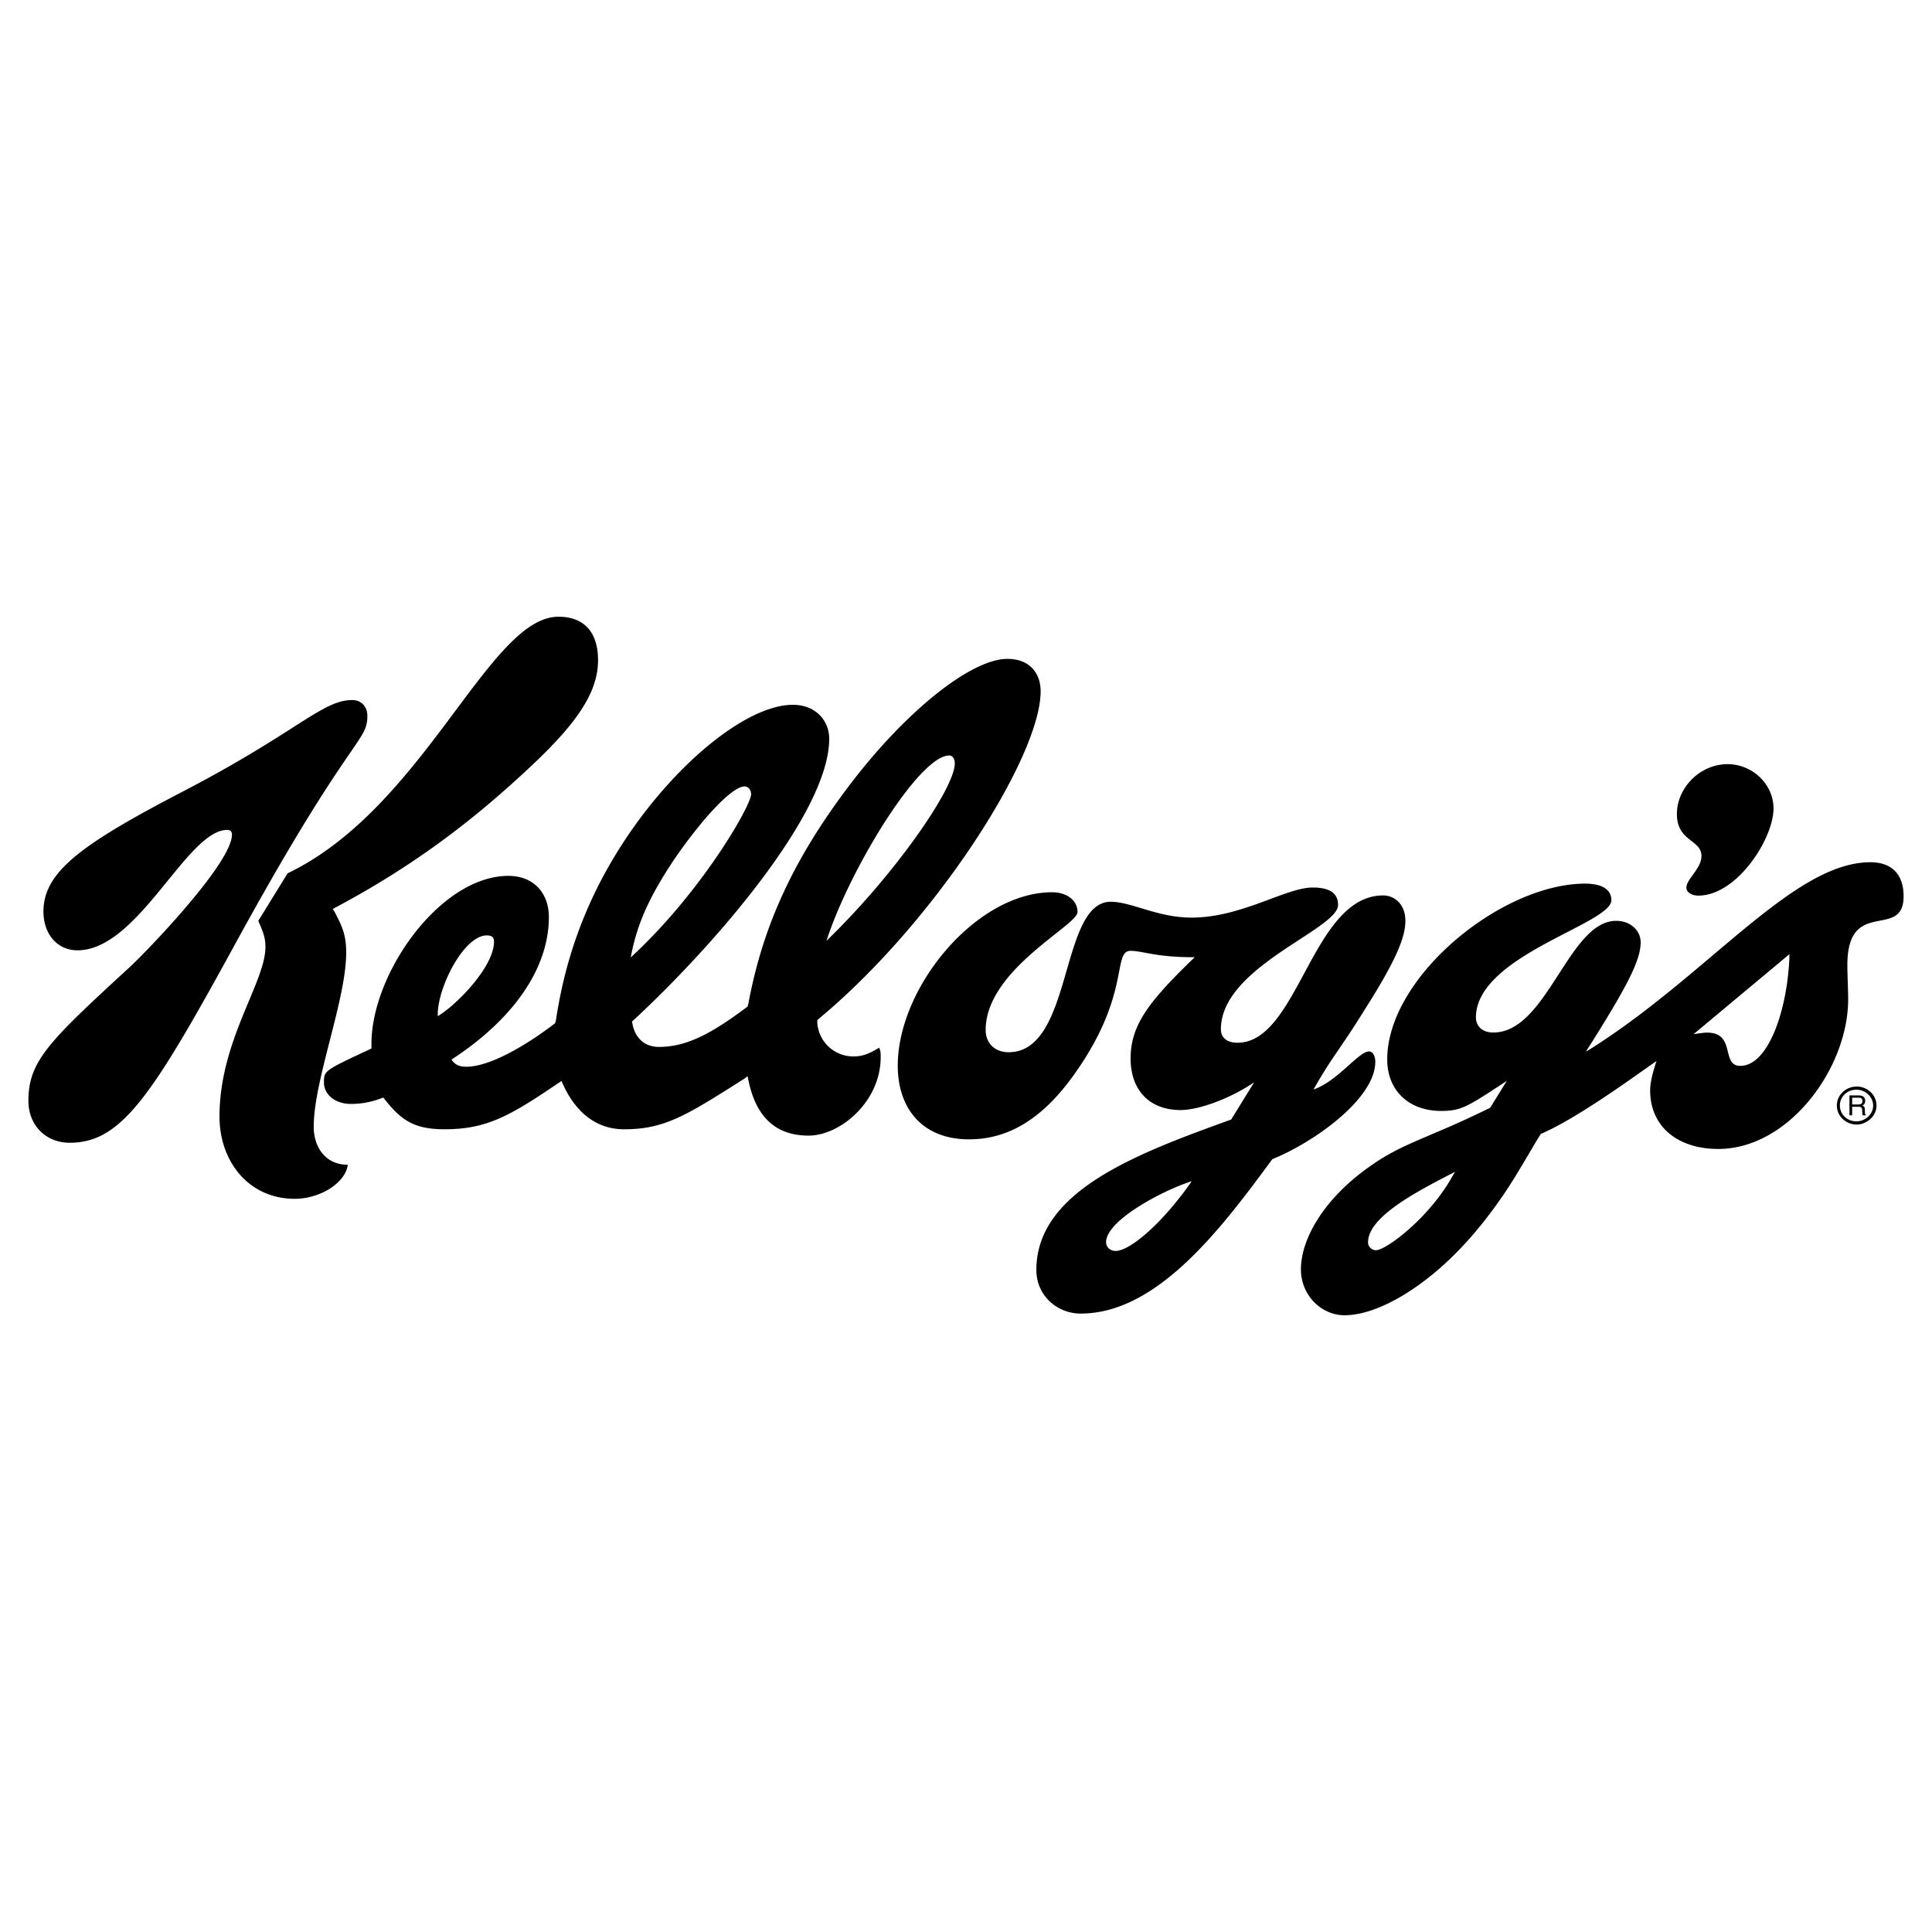 <svg xmlns="http://www.w3.org/2000/svg" width="2500" height="2500" viewBox="0 0 192.756 192.756"><g fill-rule="evenodd" clip-rule="evenodd"><path fill="#fff" d="M0 0h192.756v192.756H0V0z"/><path d="M34.699 116.209c-.237 1.817-2.766 3.396-5.294 3.396-4.583 0-7.506-3.713-7.506-8.217 0-7.585 4.583-13.354 4.583-16.909 0-.948-.237-1.501-.711-2.607l2.923-4.741c13.669-6.558 20.069-25.6 27.022-25.6 2.528 0 3.95 1.501 3.95 4.346 0 3.16-2.054 6.242-6.795 10.667-4.978 4.662-10.982 9.56-19.674 14.143l.158.237c.79 1.501 1.185 2.37 1.185 4.108 0 4.741-3.24 12.721-3.24 17.383.001 2.056 1.187 3.794 3.399 3.794zm1.953-44.785c0-1.027-.711-1.58-1.501-1.58-3.003 0-5.452 3.16-16.83 9.086C8.128 84.225 4.335 86.99 4.335 90.94c0 2.212 1.344 3.872 3.398 3.872 6.084 0 10.904-12.01 14.934-12.01.316 0 .474.158.474.474 0 2.923-9.008 12.168-10.352 13.354-7.9 7.269-9.955 9.244-9.955 13.194 0 2.449 1.738 4.188 4.108 4.188 5.136 0 8.139-4.503 16.435-19.674 11.537-21.097 13.275-20.227 13.275-22.914zm133.102 13.979c0 1.265-1.502 2.292-1.502 3.161 0 .475.553.791 1.186.791 3.871 0 7.506-5.689 7.506-8.691 0-2.45-2.133-4.424-4.582-4.424-2.766 0-5.057 2.37-5.057 4.977 0 2.764 2.449 2.527 2.449 4.186zm-82.046 19.128c.158.315.158.553.158.947 0 4.425-4.03 7.822-7.19 7.822-3.714 0-5.452-2.37-6.084-5.926l-.316.237c-5.847 3.714-7.98 5.057-12.01 5.057-3.002 0-5.057-1.975-6.242-4.819l-.237.158c-4.899 3.318-7.19 4.661-11.457 4.661-3.161 0-4.425-1.027-6.084-3.16l-.237.078a8.34 8.34 0 0 1-3.002.554c-1.581 0-2.687-.948-2.687-2.133 0-1.186 0-1.186 4.741-3.397v-.475c0-7.032 6.874-16.75 13.669-16.75 2.45 0 4.03 1.659 4.03 4.108 0 5.373-3.872 10.43-9.719 14.222.395.553.79.711 1.501.711 2.371 0 6.084-2.212 8.85-4.346l.079-.315c1.027-6.874 3.556-13.669 8.533-20.307 5.057-6.716 11.141-11.14 15.092-11.14 2.291 0 3.634 1.58 3.634 3.397 0 7.428-11.536 20.702-19.674 28.208l.079.395c.316 1.344 1.264 2.134 2.608 2.134 2.844 0 5.373-1.423 8.849-4.03l.079-.315c1.343-7.19 4.108-13.827 9.876-21.492 5.689-7.585 12.326-12.879 15.961-12.879 2.213 0 3.318 1.422 3.318 3.239 0 6.558-10.588 23.151-22.282 32.791v.315A3.597 3.597 0 0 0 85.1 105.4c.869 0 1.422-.158 2.608-.869zm-5.249-10.668c6.637-6.4 12.8-15.17 12.8-17.699 0-.474-.237-.79-.553-.79-3.003 0-9.877 11.299-12.168 18.252l-.079.237zm-33.173.094c0-.395-.158-.632-.711-.632-2.212 0-4.741 4.82-4.898 7.664v.396c1.974-1.187 5.609-4.979 5.609-7.428zm13.641 1.571c7.111-6.559 12.01-15.171 12.01-16.277 0-.474-.316-.791-.632-.791-1.343 0-4.424 3.477-7.032 7.27-2.37 3.556-3.634 6.242-4.267 9.402l-.079.396zm126.995-6.101c0 4.425-5.611 0-5.611 6.874 0 1.027.08 2.37.08 3.397 0 6.874-5.926 14.934-12.959 14.934-4.029 0-6.795-2.212-6.795-5.847 0-.633.158-1.502.633-2.924l-.238.158c-2.686 1.896-7.822 5.609-11.297 7.111-.633.947-2.293 3.95-3.635 5.926-1.344 1.975-2.766 3.792-4.268 5.372-3.793 4.03-8.375 6.796-11.693 6.796-2.291 0-4.346-1.976-4.346-4.583 0-3.081 2.369-7.19 7.111-10.43 3.16-2.212 5.688-2.687 11.771-5.689l1.66-2.686-.236.157c-3.715 2.45-4.346 2.845-6.322 2.845-3.238 0-5.373-2.054-5.373-5.136 0-8.217 11.379-17.541 19.754-17.541 1.344 0 2.607.395 2.607 1.659 0 2.371-13.512 5.531-13.512 11.694 0 .79.555 1.501 1.738 1.501 5.373 0 7.506-11.141 12.248-11.141 1.5 0 2.449 1.027 2.449 2.134 0 1.817-1.344 4.424-5.453 10.903l.158-.079c11.932-7.427 20.465-18.805 28.209-18.805 2.134.002 3.32 1.187 3.32 3.4zm-44.74 27.483c-3.871 1.975-8.691 4.504-8.691 7.031 0 .475.395.791.791.791 1.027 0 5.451-3.318 7.742-7.585l.158-.237zm33.347-21.709l-9.561 7.98c.553-.079 1.027-.158 1.344-.158 2.924 0 1.344 3.319 3.318 3.319 2.766 0 4.662-5.452 4.898-10.746v-.395h.001zm-41.316 10.729c0 3.714-6.162 8.06-10.271 9.719-5.057 6.874-11.457 15.407-19.121 15.407-2.371 0-4.424-1.817-4.424-4.346 0-7.901 10.033-11.614 19.436-15.013l2.293-3.713-.238.158c-2.291 1.501-5.293 2.607-7.111 2.607-3.08 0-4.977-1.976-4.977-5.136 0-3.397 1.896-5.769 6.398-10.114h-.236c-3.635 0-4.977-.632-6.162-.632-1.818 0 0 4.188-5.295 11.852-3.396 4.978-6.953 6.953-10.824 6.953-4.662 0-7.111-3.081-7.111-7.348 0-7.822 7.822-17.304 15.408-17.304 1.422 0 2.527.791 2.527 1.976 0 1.343-9.166 5.768-9.166 11.773 0 1.264.871 2.212 2.293 2.212 6.479 0 5.057-15.012 10.191-15.012 2.055 0 4.662 1.581 8.061 1.581 4.977 0 9.402-3.002 12.088-3.002 1.66 0 2.529.553 2.529 1.738 0 2.45-11.693 6.163-11.693 12.405 0 .79.553 1.343 1.658 1.343 6.084 0 7.428-14.696 14.539-14.696 1.105 0 2.211.869 2.211 2.529 0 1.659-.947 3.95-3.949 8.69-2.688 4.346-3.24 4.662-5.215 8.139 2.369-.79 4.504-3.793 5.529-3.793.396-.001.632.474.632 1.027zm-18.326 11.924c-2.766.869-8.533 3.872-8.533 6.084 0 .475.395.869.949.869 1.422 0 4.582-2.686 7.428-6.715l.156-.238zm68.33-7.553c0 1.106-1.027 1.896-1.977 1.896-1.025 0-1.975-.79-1.975-1.896s.949-1.896 1.975-1.896c1.03-.001 1.977.789 1.977 1.896zm-.334-.002c0-.869-.789-1.58-1.658-1.58-.947 0-1.66.711-1.66 1.58s.713 1.58 1.66 1.58c.789 0 1.658-.632 1.658-1.58zm-.715.93v.044h-.33c-.037-.122-.047-.423-.047-.497 0-.163-.033-.354-.354-.354h-.648v.851h-.268v-1.983h.916c.326 0 .652.113.652.533 0 .293-.148.4-.275.475.113.048.227.098.236.373l.018.359c.002.11.016.152.1.199zm-.354-1.379c0-.307-.225-.331-.357-.331h-.668v.674h.621c.197-.001.404-.05.404-.343z"/></g></svg>
